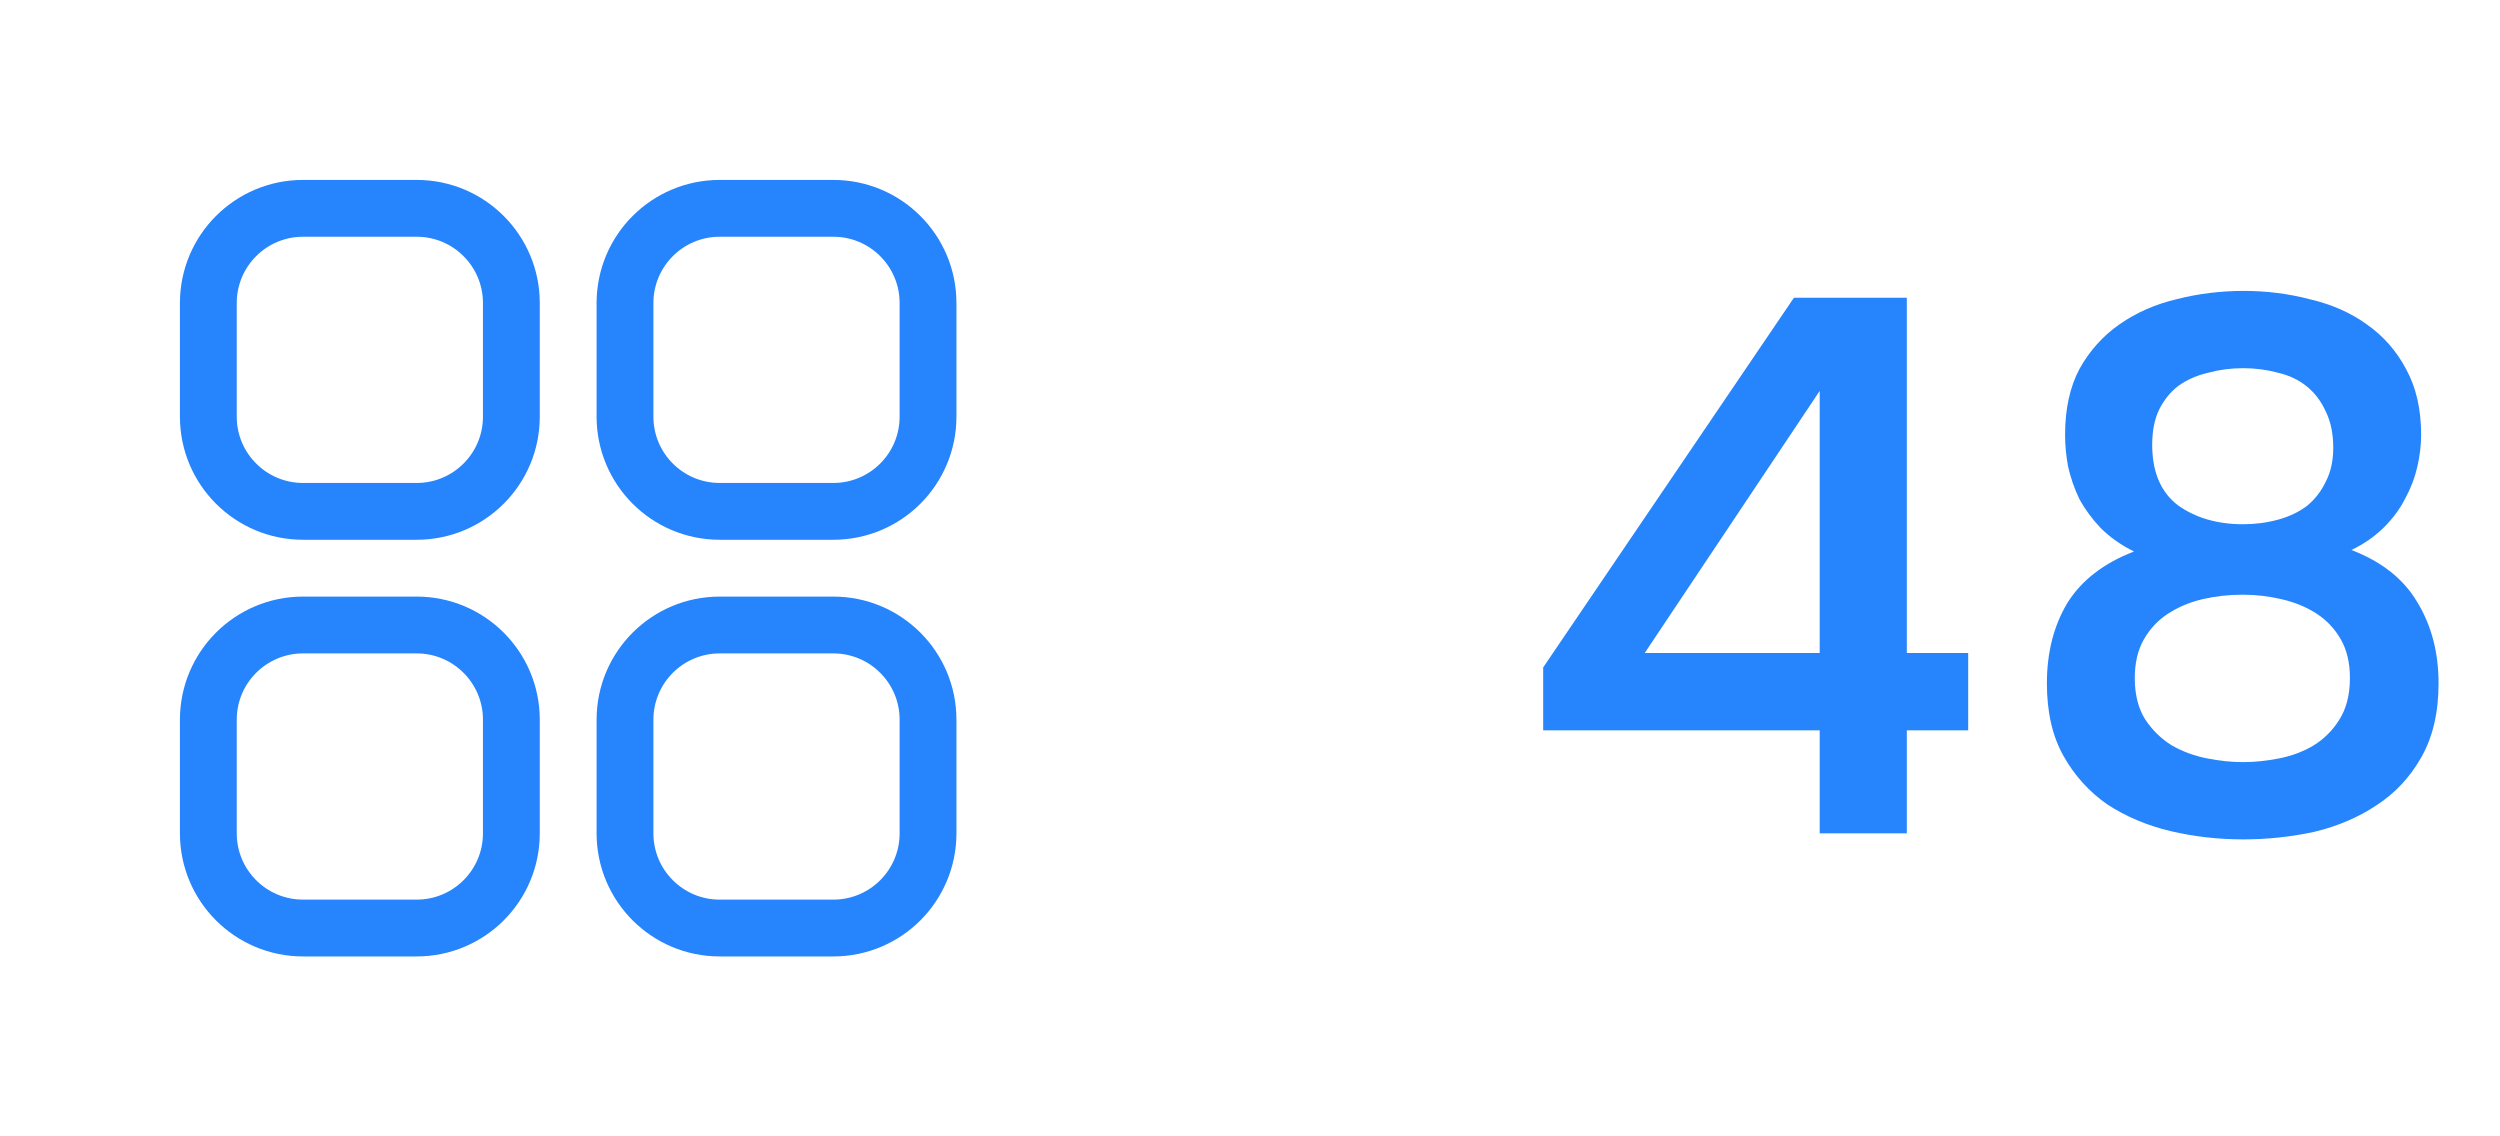 <svg width="66" height="30" viewBox="0 0 66 30" fill="none" xmlns="http://www.w3.org/2000/svg">
<path d="M5.5 8C5.5 6.619 6.619 5.5 8 5.5H11C12.381 5.5 13.5 6.619 13.5 8V11C13.5 12.381 12.381 13.5 11 13.5H8C6.619 13.5 5.5 12.381 5.5 11V8Z" stroke="#2684FC" stroke-width="1.5"/>
<path d="M5.5 19C5.5 17.619 6.619 16.5 8 16.5H11C12.381 16.5 13.5 17.619 13.5 19V22C13.5 23.381 12.381 24.5 11 24.5H8C6.619 24.5 5.5 23.381 5.5 22V19Z" stroke="#2684FC" stroke-width="1.5"/>
<path d="M16.5 8C16.5 6.619 17.619 5.5 19 5.5H22C23.381 5.5 24.5 6.619 24.5 8V11C24.5 12.381 23.381 13.5 22 13.5H19C17.619 13.5 16.5 12.381 16.5 11V8Z" stroke="#2684FC" stroke-width="1.5"/>
<path d="M16.5 19C16.5 17.619 17.619 16.5 19 16.5H22C23.381 16.5 24.5 17.619 24.5 19V22C24.5 23.381 23.381 24.5 22 24.5H19C17.619 24.5 16.5 23.381 16.5 22V19Z" stroke="#2684FC" stroke-width="1.5"/>
<path d="M50.34 7.86V17.24H51.96V19.28H50.34V22H48.04V19.28H40.74V17.62L47.36 7.86H50.34ZM43.42 17.24H48.04V10.32L43.42 17.24ZM64.378 18.04C64.378 18.813 64.224 19.467 63.918 20C63.624 20.52 63.231 20.94 62.738 21.26C62.258 21.58 61.711 21.813 61.098 21.96C60.484 22.093 59.858 22.16 59.218 22.16C58.564 22.16 57.924 22.087 57.298 21.94C56.684 21.793 56.131 21.56 55.638 21.24C55.158 20.907 54.771 20.48 54.478 19.96C54.184 19.44 54.038 18.8 54.038 18.04C54.038 17.227 54.218 16.52 54.578 15.92C54.951 15.32 55.538 14.867 56.338 14.56C55.991 14.387 55.698 14.18 55.458 13.94C55.231 13.7 55.044 13.447 54.898 13.18C54.764 12.9 54.664 12.613 54.598 12.32C54.544 12.027 54.518 11.747 54.518 11.48C54.518 10.8 54.644 10.22 54.898 9.74C55.164 9.26 55.518 8.867 55.958 8.56C56.398 8.253 56.898 8.033 57.458 7.9C58.031 7.753 58.624 7.68 59.238 7.68C59.838 7.68 60.418 7.753 60.978 7.9C61.551 8.033 62.051 8.253 62.478 8.56C62.918 8.867 63.264 9.26 63.518 9.74C63.784 10.22 63.918 10.8 63.918 11.48C63.918 11.747 63.884 12.027 63.818 12.32C63.751 12.613 63.644 12.893 63.498 13.16C63.364 13.427 63.178 13.68 62.938 13.92C62.698 14.16 62.411 14.36 62.078 14.52C62.878 14.827 63.458 15.287 63.818 15.9C64.191 16.513 64.378 17.227 64.378 18.04ZM59.218 9.72C58.898 9.72 58.591 9.76 58.298 9.84C58.004 9.907 57.744 10.02 57.518 10.18C57.304 10.34 57.131 10.553 56.998 10.82C56.878 11.073 56.818 11.38 56.818 11.74C56.818 12.46 57.044 12.993 57.498 13.34C57.964 13.673 58.538 13.84 59.218 13.84C59.538 13.84 59.844 13.8 60.138 13.72C60.431 13.64 60.684 13.52 60.898 13.36C61.111 13.187 61.278 12.973 61.398 12.72C61.531 12.467 61.598 12.167 61.598 11.82C61.598 11.447 61.531 11.127 61.398 10.86C61.278 10.593 61.111 10.373 60.898 10.2C60.684 10.027 60.431 9.907 60.138 9.84C59.844 9.76 59.538 9.72 59.218 9.72ZM59.198 15.7C58.838 15.7 58.484 15.74 58.138 15.82C57.804 15.9 57.504 16.027 57.238 16.2C56.971 16.373 56.758 16.6 56.598 16.88C56.438 17.16 56.358 17.5 56.358 17.9C56.358 18.34 56.451 18.707 56.638 19C56.824 19.28 57.058 19.507 57.338 19.68C57.618 19.84 57.924 19.953 58.258 20.02C58.591 20.087 58.911 20.12 59.218 20.12C59.524 20.12 59.844 20.087 60.178 20.02C60.511 19.953 60.811 19.84 61.078 19.68C61.358 19.507 61.584 19.28 61.758 19C61.944 18.707 62.038 18.34 62.038 17.9C62.038 17.5 61.958 17.16 61.798 16.88C61.638 16.6 61.424 16.373 61.158 16.2C60.891 16.027 60.584 15.9 60.238 15.82C59.904 15.74 59.558 15.7 59.198 15.7Z" fill="#2684FC"/>
</svg>
